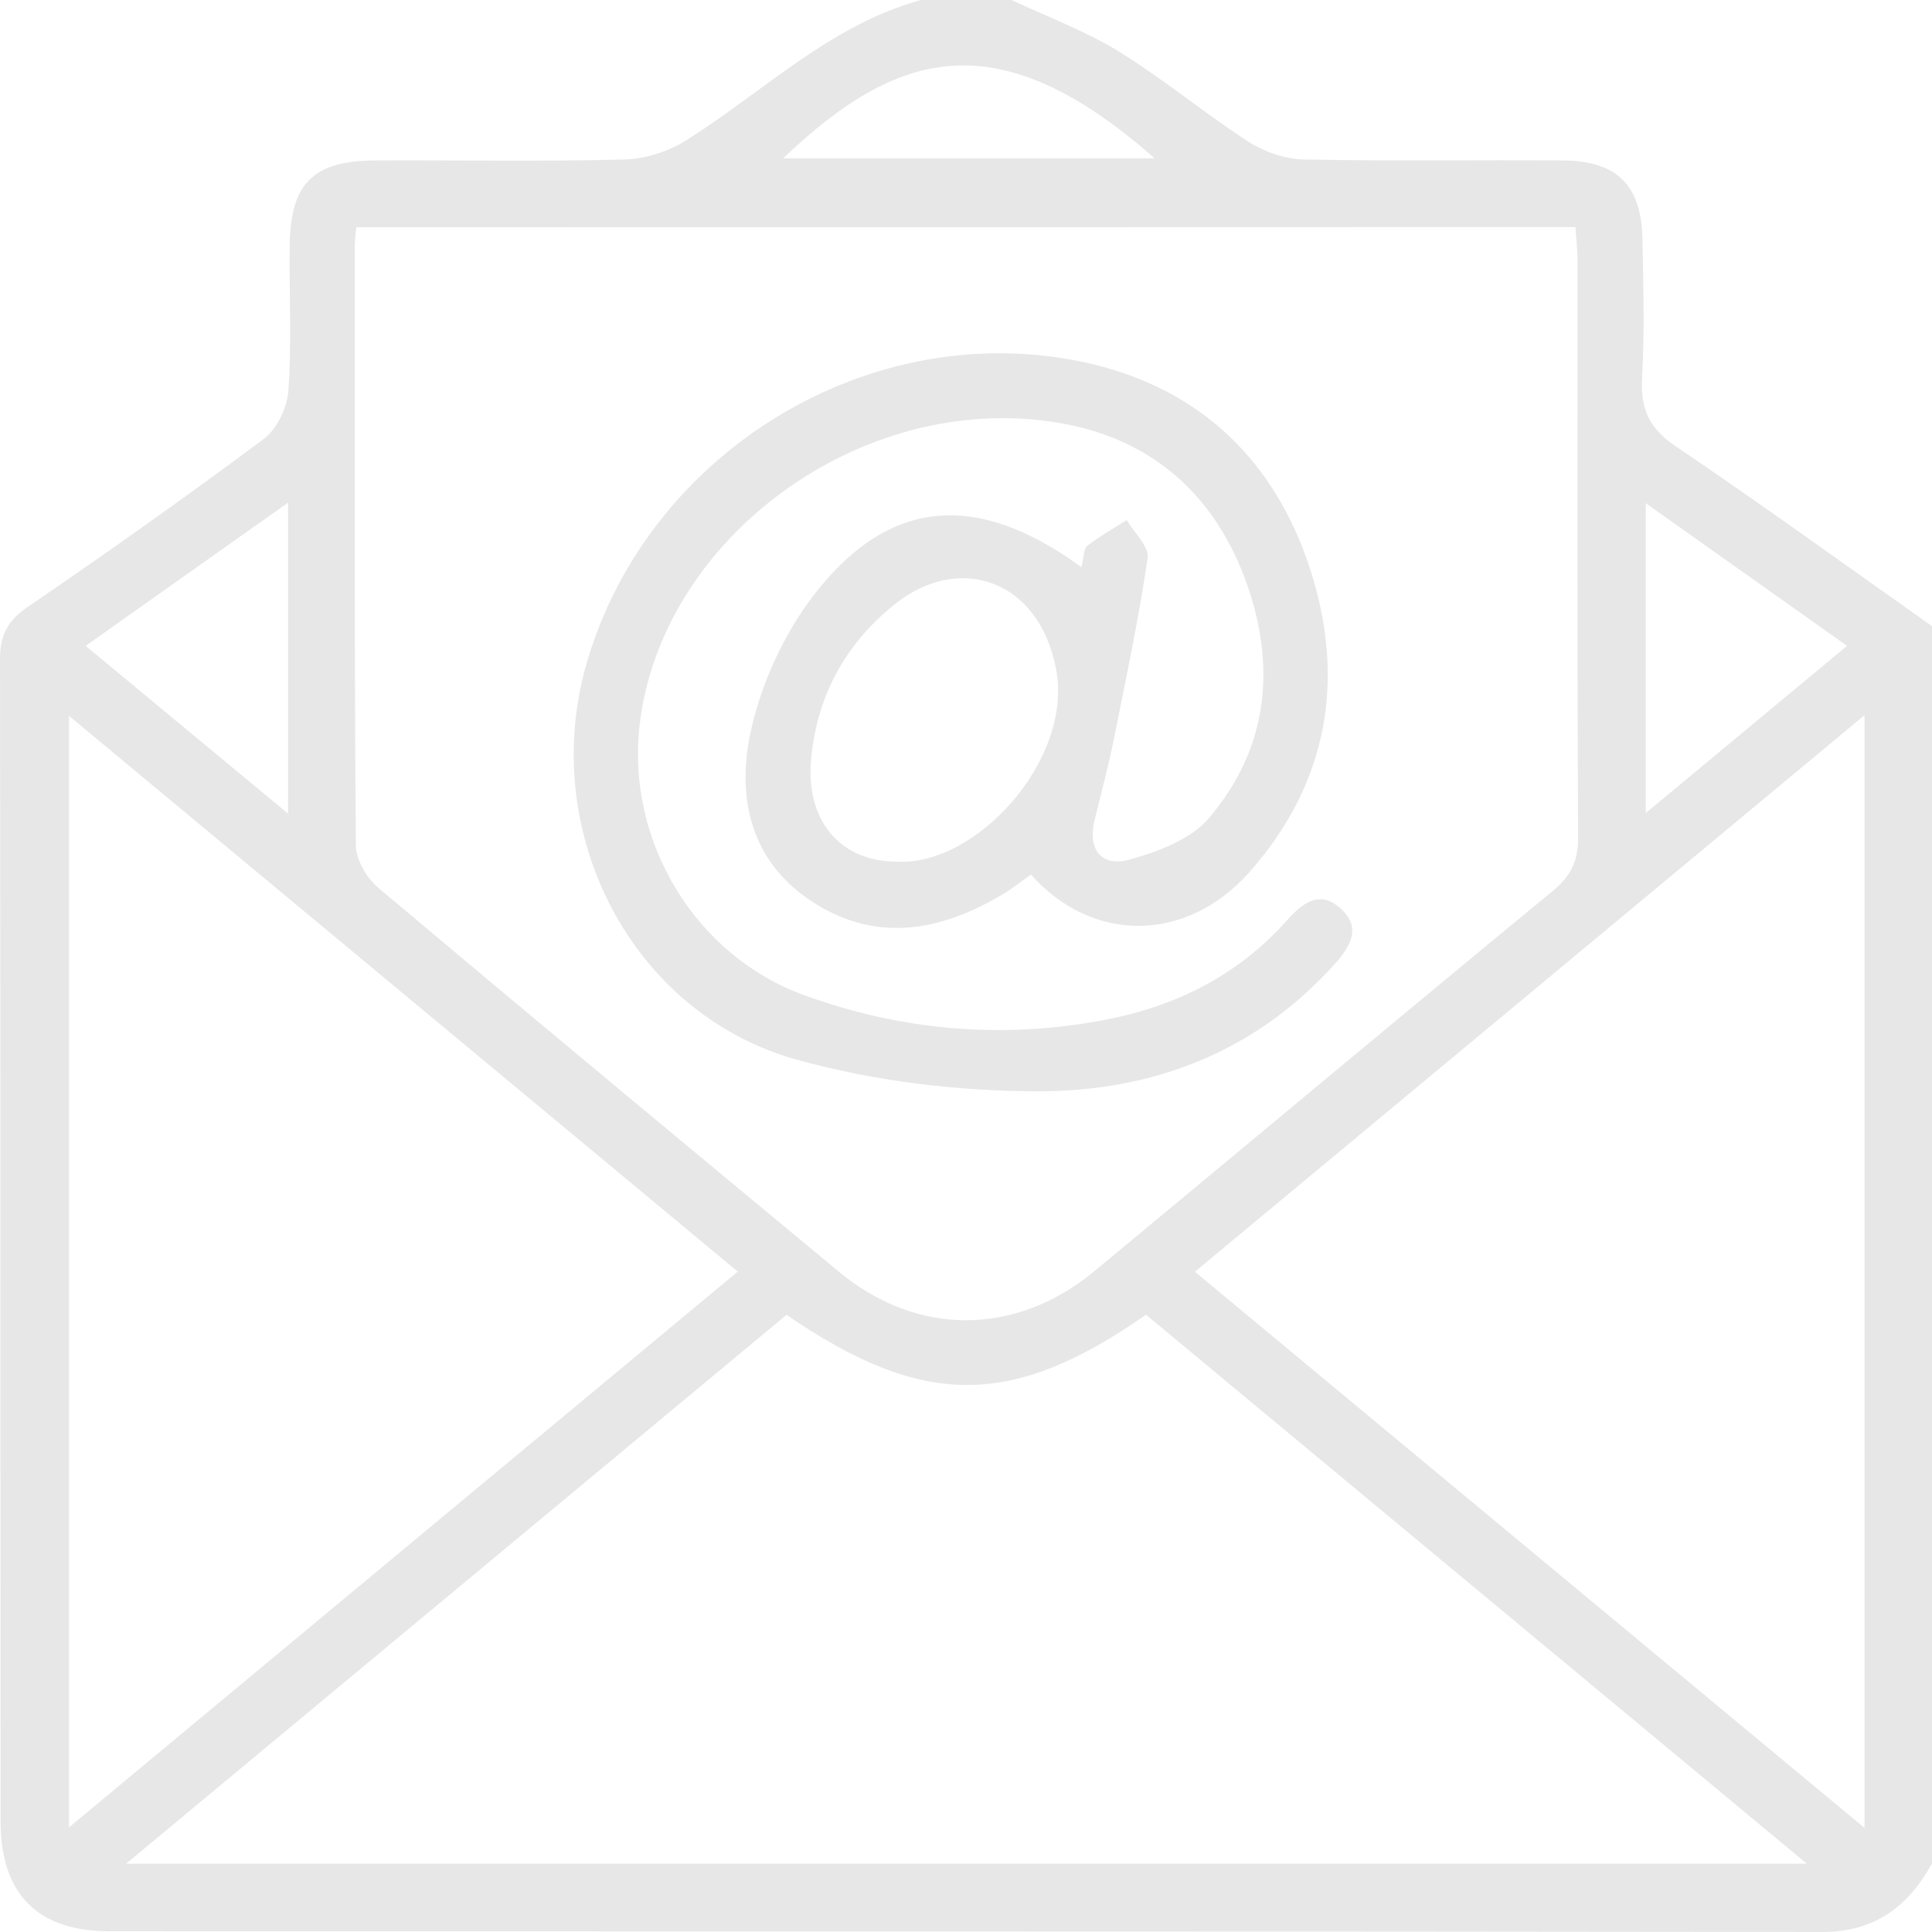 <svg width="60" height="60" viewBox="0 0 60 60" fill="none" xmlns="http://www.w3.org/2000/svg">
<path d="M28.6 0C29.536 0 30.473 0 31.413 0C32.529 0.525 33.701 0.958 34.743 1.597C36.134 2.454 37.398 3.513 38.772 4.401C39.262 4.716 39.905 4.939 40.483 4.952C43.173 5.009 45.868 4.961 48.559 4.983C50.226 5 50.979 5.762 51.009 7.437C51.035 8.881 51.075 10.329 50.996 11.768C50.944 12.731 51.245 13.33 52.064 13.877C54.741 15.684 57.357 17.582 60 19.446C60 32.255 60 45.065 60 57.874C59.252 59.217 58.228 60 56.574 60C38.846 59.974 21.123 59.987 3.395 59.978C1.164 59.978 0.018 58.814 0.018 56.566C0.009 44.54 0.018 32.518 0 20.491C0 19.752 0.214 19.293 0.844 18.86C3.325 17.167 5.779 15.43 8.186 13.636C8.597 13.33 8.921 12.656 8.956 12.131C9.061 10.657 8.982 9.165 8.995 7.682C9.008 5.7 9.708 4.987 11.677 4.983C14.254 4.97 16.831 5.022 19.408 4.952C20.06 4.935 20.782 4.694 21.333 4.344C23.722 2.839 25.774 0.779 28.6 0ZM11.065 7.057C11.038 7.336 11.017 7.49 11.017 7.643C11.017 13.851 11.003 20.054 11.052 26.262C11.056 26.708 11.397 27.277 11.756 27.579C16.503 31.573 21.276 35.536 26.054 39.495C28.477 41.508 31.54 41.504 33.986 39.478C38.737 35.545 43.462 31.586 48.222 27.67C48.791 27.202 49.014 26.734 49.01 25.999C48.979 20.028 48.992 14.056 48.992 8.08C48.992 7.743 48.949 7.406 48.927 7.052C36.274 7.057 23.717 7.057 11.065 7.057ZM35.591 40.83C31.418 43.739 28.67 43.739 24.426 40.834C17.662 46.456 10.885 52.086 3.916 57.878C21.438 57.878 38.628 57.878 56.111 57.878C49.119 52.069 42.346 46.443 35.591 40.83ZM22.912 39.491C15.973 33.725 9.118 28.029 2.144 22.233C2.144 33.817 2.144 45.191 2.144 56.749C9.14 50.931 15.978 45.253 22.912 39.491ZM57.904 22.211C50.874 28.055 44.026 33.747 37.109 39.495C44.083 45.288 50.909 50.957 57.904 56.767C57.904 45.178 57.904 33.821 57.904 22.211ZM57.362 20.058C55.209 18.532 53.227 17.127 51.11 15.627C51.11 18.886 51.11 21.953 51.11 25.251C53.267 23.457 55.257 21.808 57.362 20.058ZM8.947 15.609C6.768 17.149 4.773 18.562 2.66 20.058C4.751 21.791 6.764 23.462 8.947 25.269C8.947 21.939 8.947 18.903 8.947 15.609ZM35.858 4.917C30.989 0.626 27.861 1.544 24.321 4.917C28.132 4.917 31.881 4.917 35.858 4.917Z" fill="#E7E7E7"/>
<path d="M33.583 17.613C33.662 17.302 33.649 17.04 33.772 16.948C34.152 16.65 34.581 16.41 34.992 16.152C35.224 16.545 35.692 16.978 35.64 17.333C35.364 19.223 34.966 21.091 34.59 22.963C34.419 23.803 34.2 24.63 33.995 25.461C33.763 26.402 34.222 26.931 35.08 26.695C35.963 26.45 36.987 26.069 37.547 25.404C39.433 23.191 39.647 20.575 38.645 17.923C37.63 15.246 35.648 13.57 32.787 13.116C26.728 12.149 20.506 16.72 19.859 22.561C19.465 26.126 21.578 29.674 24.978 30.908C28.001 32.006 31.133 32.281 34.314 31.673C36.523 31.249 38.444 30.291 39.958 28.593C40.435 28.06 40.973 27.609 41.642 28.222C42.299 28.825 41.927 29.407 41.445 29.945C38.991 32.675 35.797 33.891 32.258 33.891C29.755 33.891 27.178 33.581 24.768 32.916C19.609 31.498 16.717 25.842 18.209 20.631C20.099 14.034 27.038 9.795 33.719 11.261C37.241 12.035 39.595 14.288 40.693 17.692C41.8 21.126 41.231 24.346 38.794 27.093C36.847 29.285 33.92 29.306 32.017 27.159C31.72 27.369 31.431 27.605 31.107 27.793C29.2 28.922 27.222 29.285 25.258 28.025C23.28 26.756 22.86 24.73 23.328 22.657C23.652 21.218 24.321 19.748 25.205 18.571C27.541 15.473 30.293 15.211 33.583 17.613ZM27.856 26.76C30.337 26.896 33.338 23.576 32.796 20.771C32.258 17.976 29.768 17.18 27.795 18.759C26.259 19.988 25.38 21.598 25.192 23.545C25.004 25.487 26.093 26.756 27.856 26.76Z" fill="#E7E7E7"/>
</svg>
